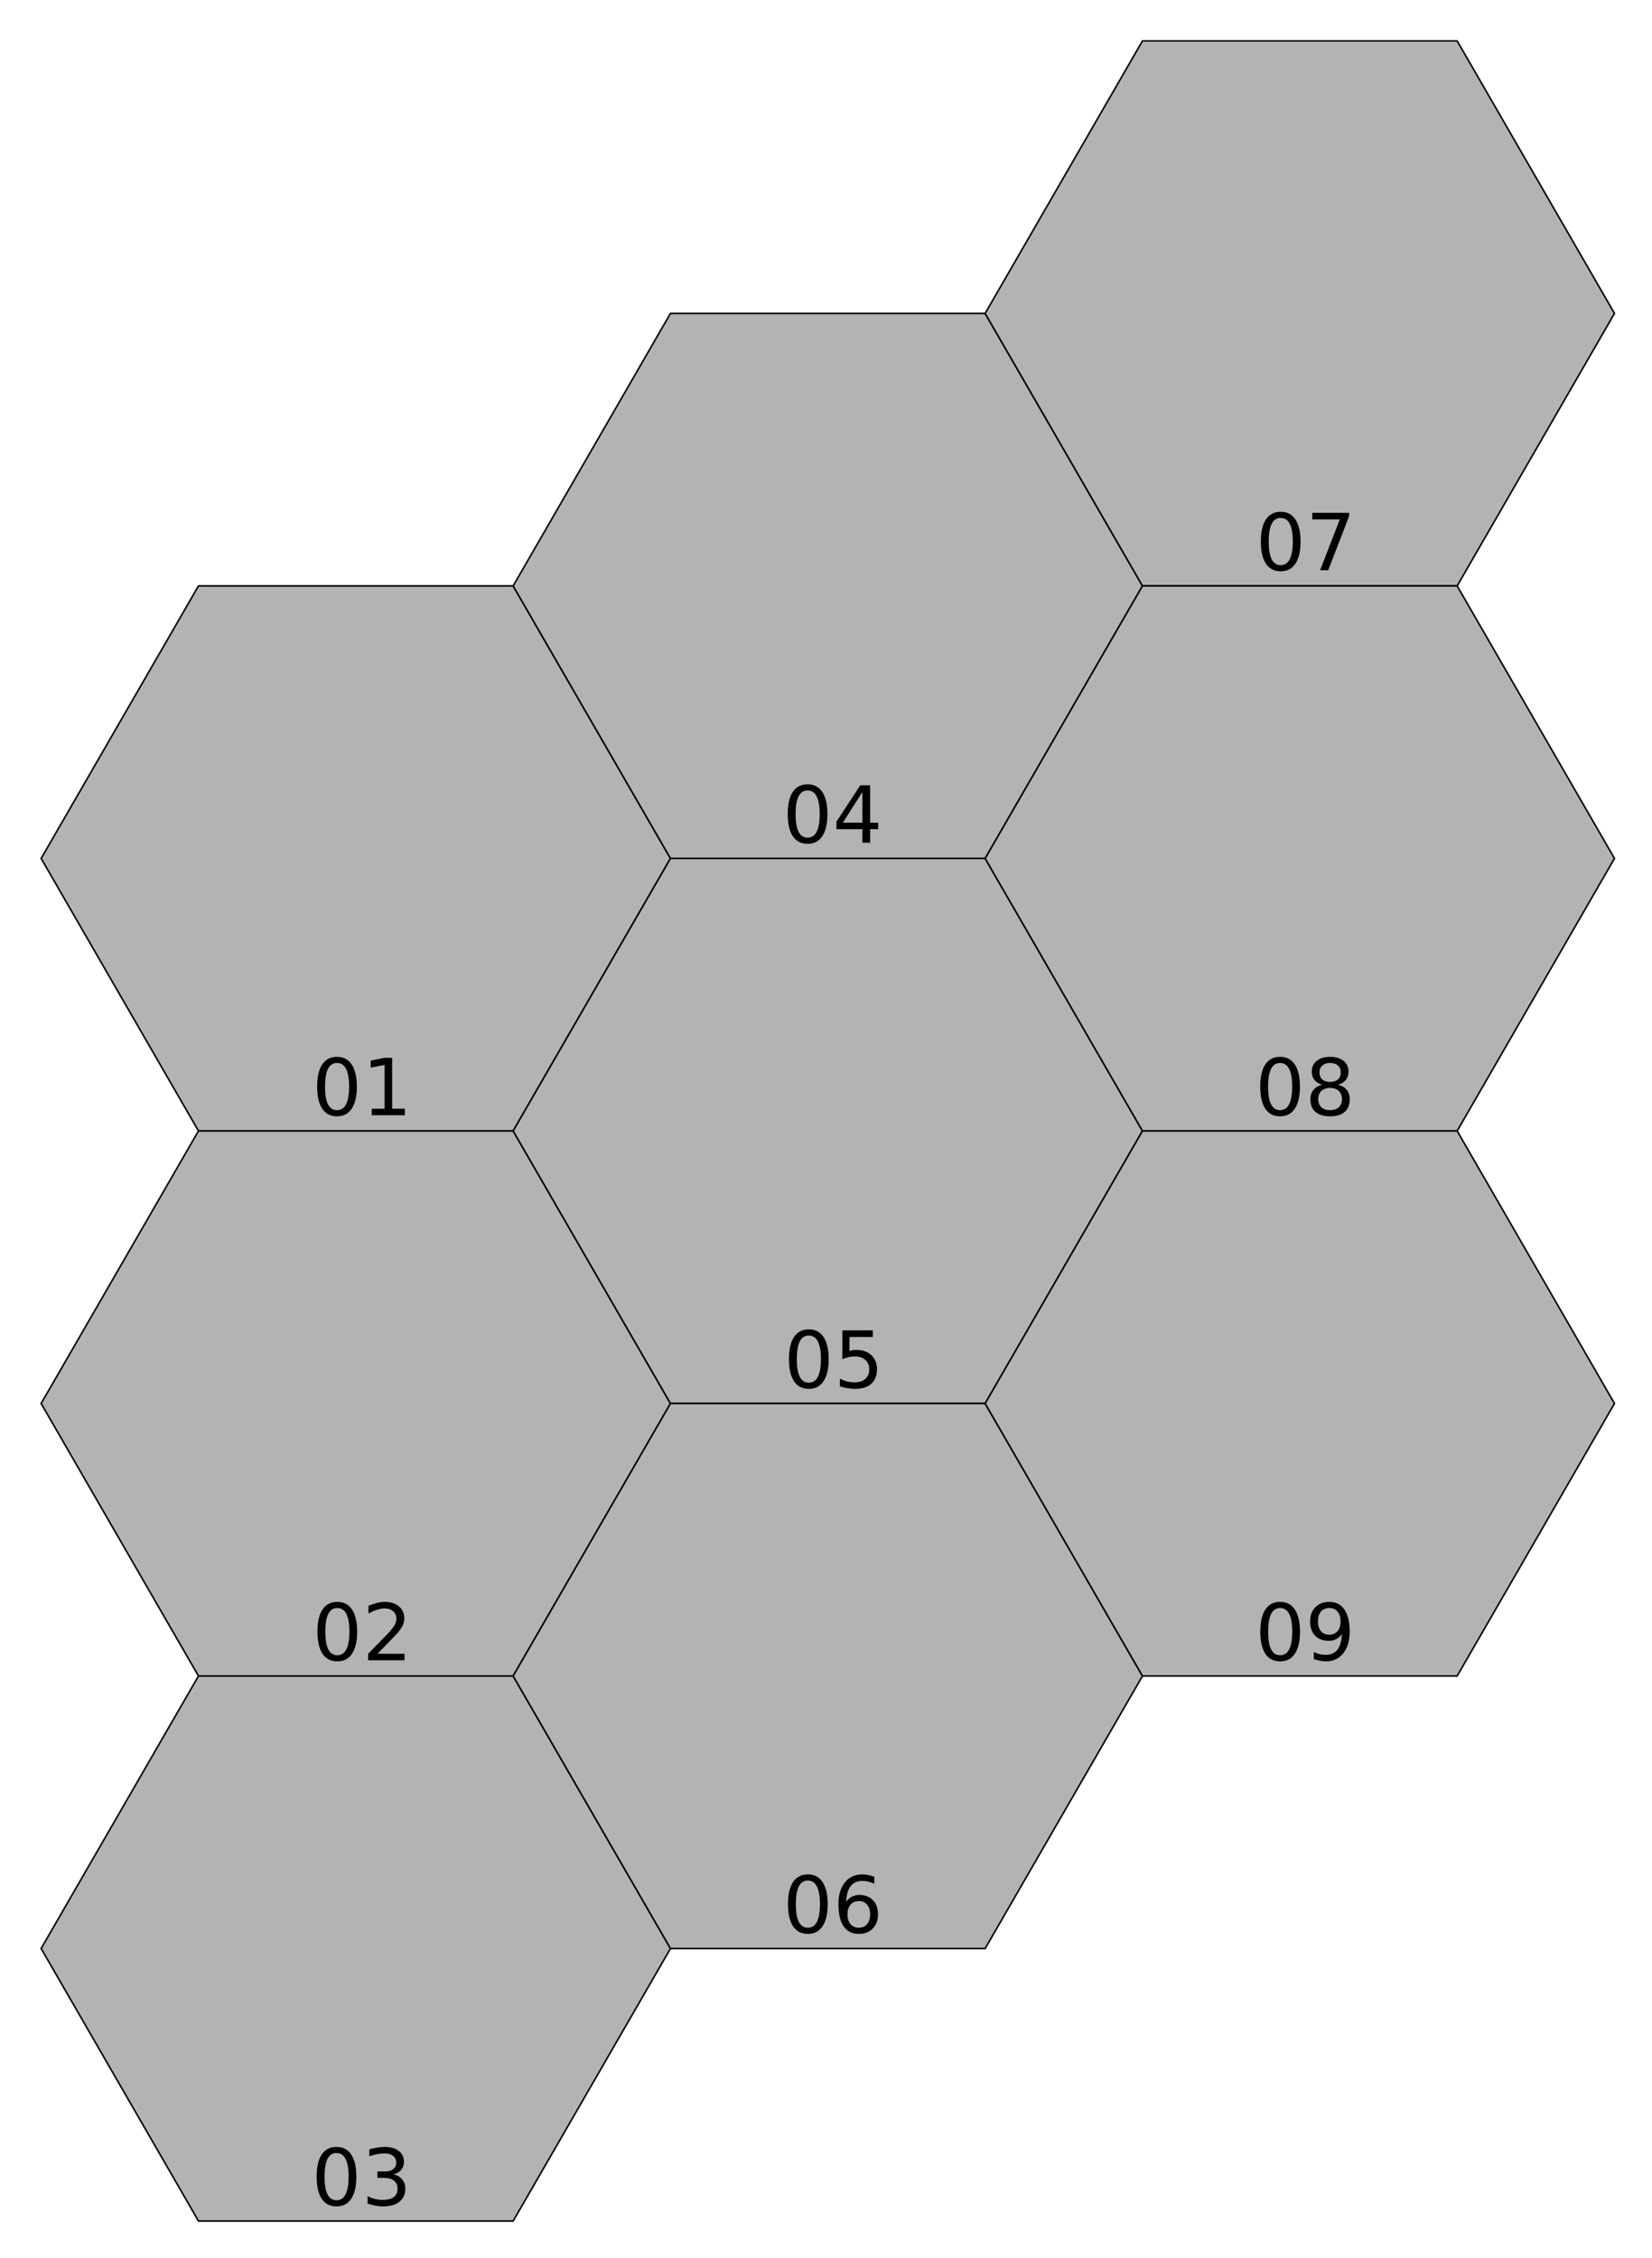 <?xml version="1.0" encoding="UTF-8"?>
<svg xmlns="http://www.w3.org/2000/svg" xmlns:xlink="http://www.w3.org/1999/xlink" width="210pt" height="287pt" viewBox="0 0 210 287" version="1.1">
<defs>
<g>
<symbol overflow="visible" id="glyph0-0">
<path style="stroke:none;" d="M 0.5 1.766 L 0.5 -7.047 L 5.5 -7.047 L 5.5 1.766 Z M 1.062 1.219 L 4.938 1.219 L 4.938 -6.484 L 1.062 -6.484 Z "/>
</symbol>
<symbol overflow="visible" id="glyph0-1">
<path style="stroke:none;" d="M 3.172 -6.641 C 2.672 -6.641 2.289 -6.387 2.031 -5.891 C 1.781 -5.391 1.656 -4.637 1.656 -3.641 C 1.656 -2.641 1.781 -1.887 2.031 -1.391 C 2.289 -0.891 2.672 -0.641 3.172 -0.641 C 3.691 -0.641 4.078 -0.891 4.328 -1.391 C 4.586 -1.887 4.719 -2.641 4.719 -3.641 C 4.719 -4.637 4.586 -5.391 4.328 -5.891 C 4.078 -6.387 3.691 -6.641 3.172 -6.641 Z M 3.172 -7.422 C 3.992 -7.422 4.617 -7.098 5.047 -6.453 C 5.48 -5.805 5.703 -4.867 5.703 -3.641 C 5.703 -2.41 5.48 -1.473 5.047 -0.828 C 4.617 -0.18 3.992 0.141 3.172 0.141 C 2.359 0.141 1.73 -0.18 1.297 -0.828 C 0.867 -1.473 0.656 -2.41 0.656 -3.641 C 0.656 -4.867 0.867 -5.805 1.297 -6.453 C 1.73 -7.098 2.359 -7.422 3.172 -7.422 Z "/>
</symbol>
<symbol overflow="visible" id="glyph0-2">
<path style="stroke:none;" d="M 1.234 -0.828 L 2.859 -0.828 L 2.859 -6.391 L 1.094 -6.047 L 1.094 -6.938 L 2.844 -7.297 L 3.828 -7.297 L 3.828 -0.828 L 5.438 -0.828 L 5.438 0 L 1.234 0 Z "/>
</symbol>
<symbol overflow="visible" id="glyph0-3">
<path style="stroke:none;" d="M 1.922 -0.828 L 5.359 -0.828 L 5.359 0 L 0.734 0 L 0.734 -0.828 C 1.105 -1.211 1.617 -1.734 2.266 -2.391 C 2.91 -3.043 3.316 -3.469 3.484 -3.656 C 3.793 -4.008 4.016 -4.305 4.141 -4.547 C 4.262 -4.793 4.328 -5.039 4.328 -5.281 C 4.328 -5.664 4.191 -5.977 3.922 -6.219 C 3.648 -6.465 3.293 -6.594 2.859 -6.594 C 2.547 -6.594 2.215 -6.535 1.875 -6.422 C 1.539 -6.316 1.176 -6.152 0.781 -5.938 L 0.781 -6.938 C 1.176 -7.09 1.547 -7.211 1.891 -7.297 C 2.23 -7.379 2.551 -7.422 2.844 -7.422 C 3.59 -7.422 4.191 -7.23 4.641 -6.859 C 5.098 -6.484 5.328 -5.977 5.328 -5.344 C 5.328 -5.039 5.27 -4.754 5.156 -4.484 C 5.039 -4.223 4.836 -3.91 4.547 -3.547 C 4.461 -3.453 4.199 -3.176 3.766 -2.719 C 3.328 -2.27 2.711 -1.637 1.922 -0.828 Z "/>
</symbol>
<symbol overflow="visible" id="glyph0-4">
<path style="stroke:none;" d="M 4.062 -3.938 C 4.527 -3.832 4.895 -3.617 5.156 -3.297 C 5.426 -2.984 5.562 -2.59 5.562 -2.125 C 5.562 -1.406 5.309 -0.848 4.812 -0.453 C 4.32 -0.055 3.617 0.141 2.703 0.141 C 2.398 0.141 2.086 0.105 1.766 0.047 C 1.441 -0.012 1.105 -0.102 0.766 -0.219 L 0.766 -1.172 C 1.035 -1.016 1.332 -0.895 1.656 -0.812 C 1.988 -0.727 2.332 -0.688 2.688 -0.688 C 3.301 -0.688 3.77 -0.805 4.094 -1.047 C 4.414 -1.293 4.578 -1.656 4.578 -2.125 C 4.578 -2.551 4.426 -2.883 4.125 -3.125 C 3.82 -3.363 3.402 -3.484 2.875 -3.484 L 2.016 -3.484 L 2.016 -4.297 L 2.906 -4.297 C 3.395 -4.297 3.766 -4.395 4.016 -4.594 C 4.273 -4.789 4.406 -5.07 4.406 -5.438 C 4.406 -5.801 4.27 -6.082 4 -6.281 C 3.738 -6.488 3.363 -6.594 2.875 -6.594 C 2.602 -6.594 2.309 -6.559 2 -6.5 C 1.688 -6.445 1.348 -6.355 0.984 -6.234 L 0.984 -7.109 C 1.355 -7.211 1.707 -7.289 2.031 -7.344 C 2.363 -7.395 2.672 -7.422 2.953 -7.422 C 3.699 -7.422 4.297 -7.246 4.734 -6.906 C 5.168 -6.57 5.391 -6.113 5.391 -5.531 C 5.391 -5.125 5.273 -4.777 5.047 -4.5 C 4.816 -4.227 4.488 -4.039 4.062 -3.938 Z "/>
</symbol>
<symbol overflow="visible" id="glyph0-5">
<path style="stroke:none;" d="M 3.781 -6.438 L 1.297 -2.547 L 3.781 -2.547 Z M 3.516 -7.297 L 4.766 -7.297 L 4.766 -2.547 L 5.797 -2.547 L 5.797 -1.719 L 4.766 -1.719 L 4.766 0 L 3.781 0 L 3.781 -1.719 L 0.484 -1.719 L 0.484 -2.672 Z "/>
</symbol>
<symbol overflow="visible" id="glyph0-6">
<path style="stroke:none;" d="M 1.078 -7.297 L 4.953 -7.297 L 4.953 -6.453 L 1.984 -6.453 L 1.984 -4.672 C 2.129 -4.723 2.27 -4.758 2.406 -4.781 C 2.551 -4.801 2.695 -4.812 2.844 -4.812 C 3.652 -4.812 4.297 -4.586 4.766 -4.141 C 5.242 -3.703 5.484 -3.102 5.484 -2.344 C 5.484 -1.551 5.238 -0.934 4.75 -0.5 C 4.27 -0.07 3.582 0.141 2.688 0.141 C 2.383 0.141 2.07 0.113 1.75 0.062 C 1.438 0.008 1.105 -0.066 0.766 -0.172 L 0.766 -1.156 C 1.066 -1 1.375 -0.879 1.688 -0.797 C 1.996 -0.723 2.328 -0.688 2.672 -0.688 C 3.23 -0.688 3.676 -0.832 4 -1.125 C 4.332 -1.426 4.5 -1.832 4.5 -2.344 C 4.5 -2.84 4.332 -3.238 4 -3.531 C 3.676 -3.832 3.23 -3.984 2.672 -3.984 C 2.41 -3.984 2.145 -3.949 1.875 -3.891 C 1.613 -3.836 1.348 -3.746 1.078 -3.625 Z "/>
</symbol>
<symbol overflow="visible" id="glyph0-7">
<path style="stroke:none;" d="M 3.297 -4.031 C 2.859 -4.031 2.508 -3.879 2.25 -3.578 C 1.988 -3.273 1.859 -2.863 1.859 -2.344 C 1.859 -1.812 1.988 -1.395 2.25 -1.094 C 2.508 -0.789 2.859 -0.641 3.297 -0.641 C 3.742 -0.641 4.094 -0.789 4.344 -1.094 C 4.602 -1.395 4.734 -1.812 4.734 -2.344 C 4.734 -2.863 4.602 -3.273 4.344 -3.578 C 4.094 -3.879 3.742 -4.031 3.297 -4.031 Z M 5.266 -7.125 L 5.266 -6.234 C 5.016 -6.348 4.758 -6.438 4.5 -6.5 C 4.25 -6.559 4.004 -6.594 3.766 -6.594 C 3.109 -6.594 2.605 -6.371 2.266 -5.938 C 1.922 -5.5 1.727 -4.832 1.688 -3.938 C 1.871 -4.215 2.113 -4.43 2.406 -4.578 C 2.695 -4.73 3.016 -4.812 3.359 -4.812 C 4.086 -4.812 4.664 -4.586 5.094 -4.141 C 5.52 -3.703 5.734 -3.102 5.734 -2.344 C 5.734 -1.594 5.508 -0.988 5.062 -0.531 C 4.625 -0.082 4.035 0.141 3.297 0.141 C 2.453 0.141 1.805 -0.18 1.359 -0.828 C 0.922 -1.473 0.703 -2.41 0.703 -3.641 C 0.703 -4.785 0.973 -5.703 1.516 -6.391 C 2.066 -7.074 2.801 -7.422 3.719 -7.422 C 3.965 -7.422 4.219 -7.395 4.469 -7.344 C 4.715 -7.301 4.984 -7.227 5.266 -7.125 Z "/>
</symbol>
<symbol overflow="visible" id="glyph0-8">
<path style="stroke:none;" d="M 0.828 -7.297 L 5.516 -7.297 L 5.516 -6.875 L 2.859 0 L 1.828 0 L 4.328 -6.453 L 0.828 -6.453 Z "/>
</symbol>
<symbol overflow="visible" id="glyph0-9">
<path style="stroke:none;" d="M 3.172 -3.469 C 2.703 -3.469 2.332 -3.336 2.062 -3.078 C 1.801 -2.828 1.672 -2.48 1.672 -2.047 C 1.672 -1.609 1.801 -1.262 2.062 -1.016 C 2.332 -0.766 2.703 -0.641 3.172 -0.641 C 3.637 -0.641 4.008 -0.766 4.281 -1.016 C 4.551 -1.262 4.688 -1.609 4.688 -2.047 C 4.688 -2.48 4.551 -2.828 4.281 -3.078 C 4.02 -3.336 3.648 -3.469 3.172 -3.469 Z M 2.188 -3.875 C 1.77 -3.977 1.441 -4.176 1.203 -4.469 C 0.961 -4.758 0.844 -5.113 0.844 -5.531 C 0.844 -6.113 1.051 -6.57 1.469 -6.906 C 1.883 -7.246 2.453 -7.422 3.172 -7.422 C 3.898 -7.422 4.473 -7.246 4.891 -6.906 C 5.305 -6.57 5.516 -6.113 5.516 -5.531 C 5.516 -5.113 5.395 -4.758 5.156 -4.469 C 4.914 -4.176 4.586 -3.977 4.172 -3.875 C 4.648 -3.77 5.02 -3.555 5.281 -3.234 C 5.539 -2.91 5.672 -2.512 5.672 -2.047 C 5.672 -1.336 5.457 -0.793 5.031 -0.422 C 4.602 -0.047 3.98 0.141 3.172 0.141 C 2.367 0.141 1.746 -0.047 1.312 -0.422 C 0.883 -0.793 0.672 -1.336 0.672 -2.047 C 0.672 -2.512 0.805 -2.91 1.078 -3.234 C 1.348 -3.555 1.719 -3.77 2.188 -3.875 Z M 1.828 -5.438 C 1.828 -5.062 1.945 -4.762 2.188 -4.547 C 2.426 -4.336 2.754 -4.234 3.172 -4.234 C 3.598 -4.234 3.93 -4.336 4.172 -4.547 C 4.41 -4.762 4.531 -5.062 4.531 -5.438 C 4.531 -5.809 4.41 -6.102 4.172 -6.312 C 3.93 -6.527 3.598 -6.641 3.172 -6.641 C 2.754 -6.641 2.426 -6.527 2.188 -6.312 C 1.945 -6.102 1.828 -5.809 1.828 -5.438 Z "/>
</symbol>
<symbol overflow="visible" id="glyph0-10">
<path style="stroke:none;" d="M 1.094 -0.156 L 1.094 -1.047 C 1.34 -0.93 1.594 -0.84 1.844 -0.781 C 2.102 -0.719 2.352 -0.688 2.594 -0.688 C 3.246 -0.688 3.75 -0.906 4.094 -1.344 C 4.434 -1.777 4.629 -2.445 4.672 -3.344 C 4.484 -3.062 4.242 -2.84 3.953 -2.688 C 3.672 -2.539 3.352 -2.469 3 -2.469 C 2.27 -2.469 1.691 -2.688 1.266 -3.125 C 0.836 -3.57 0.625 -4.176 0.625 -4.938 C 0.625 -5.684 0.844 -6.285 1.281 -6.734 C 1.727 -7.191 2.32 -7.422 3.062 -7.422 C 3.902 -7.422 4.547 -7.098 4.984 -6.453 C 5.43 -5.805 5.656 -4.867 5.656 -3.641 C 5.656 -2.492 5.383 -1.574 4.844 -0.891 C 4.301 -0.203 3.566 0.141 2.641 0.141 C 2.391 0.141 2.137 0.113 1.891 0.062 C 1.641 0.02 1.371 -0.051 1.094 -0.156 Z M 3.062 -3.25 C 3.496 -3.25 3.848 -3.398 4.109 -3.703 C 4.367 -4.004 4.5 -4.414 4.5 -4.938 C 4.5 -5.465 4.367 -5.883 4.109 -6.188 C 3.848 -6.488 3.496 -6.641 3.062 -6.641 C 2.613 -6.641 2.258 -6.488 2 -6.188 C 1.75 -5.883 1.625 -5.465 1.625 -4.938 C 1.625 -4.414 1.75 -4.004 2 -3.703 C 2.258 -3.398 2.613 -3.25 3.062 -3.25 Z "/>
</symbol>
</g>
</defs>
<g id="surface1">
<path style="fill-rule:nonzero;fill:rgb(70%,70%,70%);fill-opacity:1;stroke-width:0.2;stroke-linecap:butt;stroke-linejoin:miter;stroke:rgb(0%,0%,0%);stroke-opacity:1;stroke-miterlimit:10;" d="M 100 103.922 L 80 138.562 L 40 138.562 L 20 103.922 L 40 69.281 L 80 69.281 Z " transform="matrix(1,0,0,1,-14.77,5.199)"/>
<g style="fill:rgb(0%,0%,0%);fill-opacity:1;">
  <use xlink:href="#glyph0-1" x="39.66" y="141.762"/>
  <use xlink:href="#glyph0-2" x="46.022" y="141.762"/>
</g>
<path style="fill-rule:nonzero;fill:rgb(70%,70%,70%);fill-opacity:1;stroke-width:0.2;stroke-linecap:butt;stroke-linejoin:miter;stroke:rgb(0%,0%,0%);stroke-opacity:1;stroke-miterlimit:10;" d="M 100 173.207 L 80 207.848 L 40 207.848 L 20 173.207 L 40 138.562 L 80 138.562 Z " transform="matrix(1,0,0,1,-14.77,5.199)"/>
<g style="fill:rgb(0%,0%,0%);fill-opacity:1;">
  <use xlink:href="#glyph0-1" x="39.699" y="211.047"/>
  <use xlink:href="#glyph0-3" x="46.062" y="211.047"/>
</g>
<path style="fill-rule:nonzero;fill:rgb(70%,70%,70%);fill-opacity:1;stroke-width:0.2;stroke-linecap:butt;stroke-linejoin:miter;stroke:rgb(0%,0%,0%);stroke-opacity:1;stroke-miterlimit:10;" d="M 100 242.488 L 80 277.129 L 40 277.129 L 20 242.488 L 40 207.848 L 80 207.848 Z " transform="matrix(1,0,0,1,-14.77,5.199)"/>
<g style="fill:rgb(0%,0%,0%);fill-opacity:1;">
  <use xlink:href="#glyph0-1" x="39.598" y="280.328"/>
  <use xlink:href="#glyph0-4" x="45.96" y="280.328"/>
</g>
<path style="fill-rule:nonzero;fill:rgb(70%,70%,70%);fill-opacity:1;stroke-width:0.2;stroke-linecap:butt;stroke-linejoin:miter;stroke:rgb(0%,0%,0%);stroke-opacity:1;stroke-miterlimit:10;" d="M 160 69.281 L 140 103.922 L 100 103.922 L 80 69.281 L 100 34.641 L 140 34.641 Z " transform="matrix(1,0,0,1,-14.77,5.199)"/>
<g style="fill:rgb(0%,0%,0%);fill-opacity:1;">
  <use xlink:href="#glyph0-1" x="99.48" y="107.121"/>
  <use xlink:href="#glyph0-5" x="105.843" y="107.121"/>
</g>
<path style="fill-rule:nonzero;fill:rgb(70%,70%,70%);fill-opacity:1;stroke-width:0.2;stroke-linecap:butt;stroke-linejoin:miter;stroke:rgb(0%,0%,0%);stroke-opacity:1;stroke-miterlimit:10;" d="M 160 138.562 L 140 173.207 L 100 173.207 L 80 138.562 L 100 103.922 L 140 103.922 Z " transform="matrix(1,0,0,1,-14.77,5.199)"/>
<g style="fill:rgb(0%,0%,0%);fill-opacity:1;">
  <use xlink:href="#glyph0-1" x="99.637" y="176.406"/>
  <use xlink:href="#glyph0-6" x="105.999" y="176.406"/>
</g>
<path style="fill-rule:nonzero;fill:rgb(70%,70%,70%);fill-opacity:1;stroke-width:0.2;stroke-linecap:butt;stroke-linejoin:miter;stroke:rgb(0%,0%,0%);stroke-opacity:1;stroke-miterlimit:10;" d="M 160 207.848 L 140 242.488 L 100 242.488 L 80 207.848 L 100 173.207 L 140 173.207 Z " transform="matrix(1,0,0,1,-14.77,5.199)"/>
<g style="fill:rgb(0%,0%,0%);fill-opacity:1;">
  <use xlink:href="#glyph0-1" x="99.512" y="245.688"/>
  <use xlink:href="#glyph0-7" x="105.874" y="245.688"/>
</g>
<path style="fill-rule:nonzero;fill:rgb(70%,70%,70%);fill-opacity:1;stroke-width:0.2;stroke-linecap:butt;stroke-linejoin:miter;stroke:rgb(0%,0%,0%);stroke-opacity:1;stroke-miterlimit:10;" d="M 220 34.641 L 200 69.281 L 160 69.281 L 140 34.641 L 160 0 L 200 0 Z " transform="matrix(1,0,0,1,-14.77,5.199)"/>
<g style="fill:rgb(0%,0%,0%);fill-opacity:1;">
  <use xlink:href="#glyph0-1" x="159.621" y="72.48"/>
  <use xlink:href="#glyph0-8" x="165.983" y="72.48"/>
</g>
<path style="fill-rule:nonzero;fill:rgb(70%,70%,70%);fill-opacity:1;stroke-width:0.2;stroke-linecap:butt;stroke-linejoin:miter;stroke:rgb(0%,0%,0%);stroke-opacity:1;stroke-miterlimit:10;" d="M 220 103.922 L 200 138.562 L 160 138.562 L 140 103.922 L 160 69.281 L 200 69.281 Z " transform="matrix(1,0,0,1,-14.77,5.199)"/>
<g style="fill:rgb(0%,0%,0%);fill-opacity:1;">
  <use xlink:href="#glyph0-1" x="159.543" y="141.762"/>
  <use xlink:href="#glyph0-9" x="165.905" y="141.762"/>
</g>
<path style="fill-rule:nonzero;fill:rgb(70%,70%,70%);fill-opacity:1;stroke-width:0.2;stroke-linecap:butt;stroke-linejoin:miter;stroke:rgb(0%,0%,0%);stroke-opacity:1;stroke-miterlimit:10;" d="M 220 173.207 L 200 207.848 L 160 207.848 L 140 173.207 L 160 138.562 L 200 138.562 Z " transform="matrix(1,0,0,1,-14.77,5.199)"/>
<g style="fill:rgb(0%,0%,0%);fill-opacity:1;">
  <use xlink:href="#glyph0-1" x="159.551" y="211.047"/>
  <use xlink:href="#glyph0-10" x="165.913" y="211.047"/>
</g>
</g>
</svg>

